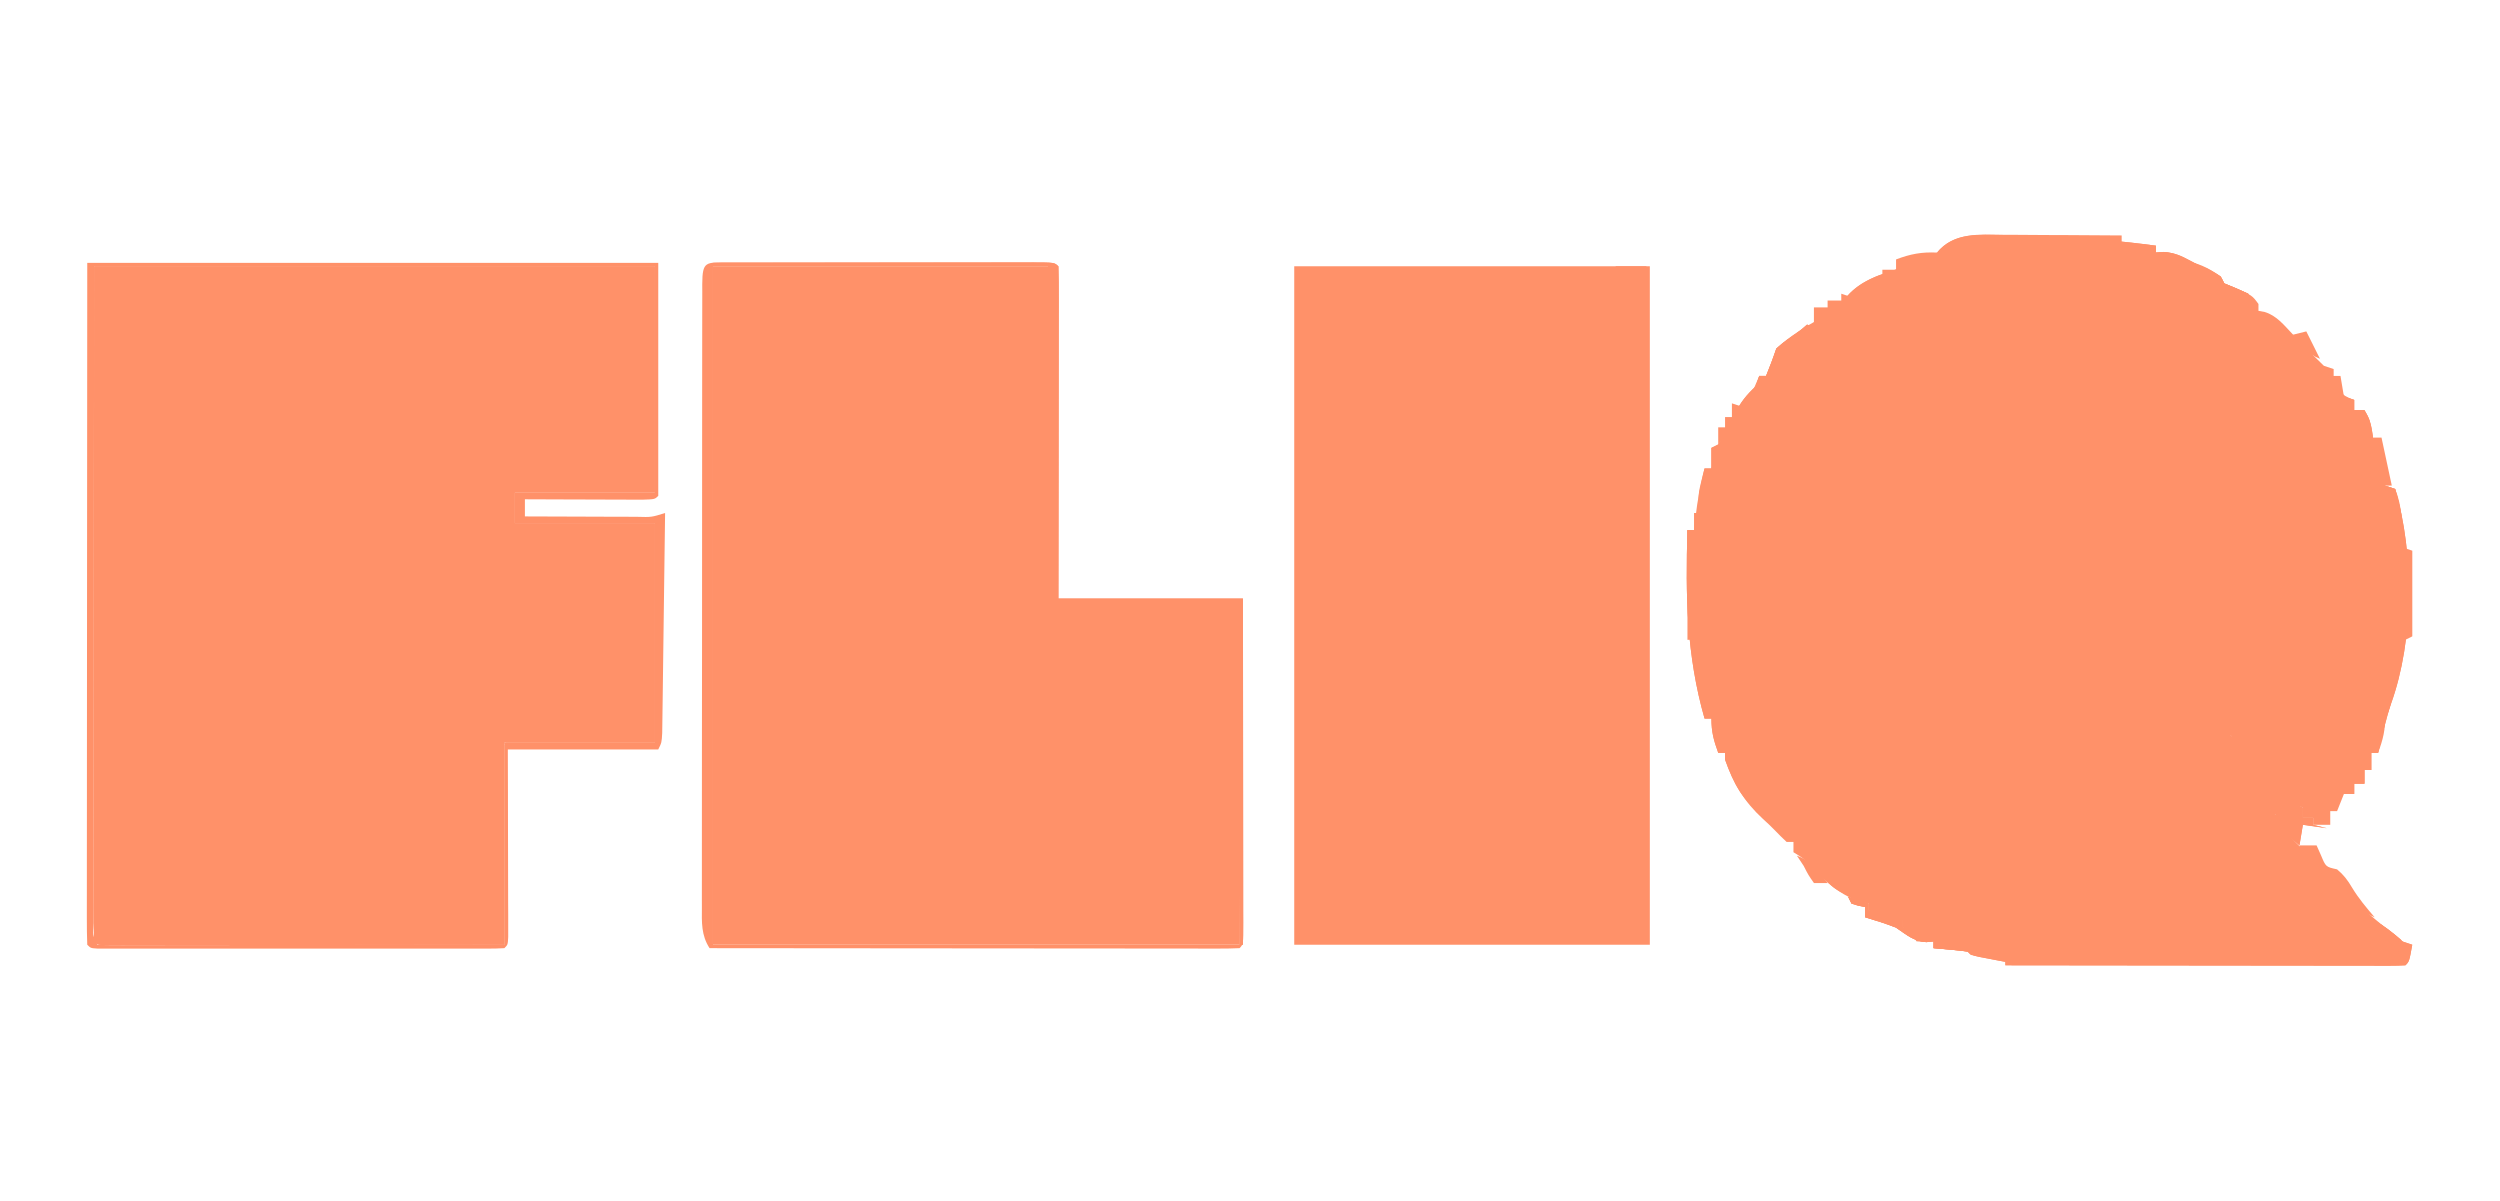 <svg width="102" height="49" viewBox="0 0 102 49" fill="none" xmlns="http://www.w3.org/2000/svg">
<g clip-path="url(#clip0_616_286)">
<path d="M81.704 9.722C81.858 9.722 81.858 9.722 82.015 9.721C82.234 9.72 82.453 9.72 82.672 9.72C82.999 9.72 83.325 9.717 83.651 9.715C85.106 9.709 86.519 9.823 87.96 10.025C87.96 10.118 87.96 10.21 87.96 10.305C88.06 10.298 88.161 10.291 88.264 10.284C88.714 10.308 88.968 10.425 89.364 10.637C89.539 10.73 89.539 10.73 89.717 10.824C89.828 10.883 89.938 10.943 90.052 11.004C90.156 11.052 90.259 11.1 90.366 11.149C90.61 11.284 90.61 11.284 90.75 11.563C90.905 11.63 91.061 11.696 91.221 11.764C91.887 12.052 91.887 12.052 92.145 12.402C92.145 12.495 92.145 12.587 92.145 12.682C92.229 12.697 92.313 12.713 92.399 12.729C92.889 12.878 93.186 13.263 93.531 13.626C93.603 13.699 93.674 13.773 93.748 13.848C93.89 13.994 94.031 14.141 94.172 14.288C94.366 14.488 94.565 14.682 94.765 14.876C95.074 15.198 95.074 15.198 95.292 15.644C95.506 16.062 95.617 16.167 96.051 16.317C96.051 16.455 96.051 16.593 96.051 16.736C96.189 16.736 96.327 16.736 96.469 16.736C96.684 17.094 96.755 17.346 96.809 17.767C96.862 18.278 96.862 18.278 97.106 18.711C97.312 19.125 97.346 19.357 97.306 19.812C97.445 19.858 97.583 19.904 97.725 19.951C98.504 22.599 98.492 26.111 97.557 28.706C97.337 29.364 97.188 30.042 97.027 30.716C96.935 30.716 96.843 30.716 96.748 30.716C96.748 30.947 96.748 31.178 96.748 31.415C96.656 31.415 96.564 31.415 96.469 31.415C96.469 31.6 96.469 31.784 96.469 31.975C96.331 31.975 96.193 31.975 96.051 31.975C96.051 32.113 96.051 32.251 96.051 32.394C95.913 32.394 95.775 32.394 95.632 32.394C95.54 32.625 95.448 32.855 95.353 33.093C95.261 33.093 95.169 33.093 95.074 33.093C95.074 33.278 95.074 33.462 95.074 33.652C94.844 33.652 94.614 33.652 94.377 33.652C94.377 33.56 94.377 33.468 94.377 33.373C94.239 33.373 94.101 33.373 93.958 33.373C93.958 33.234 93.958 33.096 93.958 32.953C93.878 32.918 93.798 32.883 93.715 32.847C93.358 32.65 93.116 32.425 92.827 32.136C92.722 32.031 92.617 31.926 92.508 31.818C92.4 31.708 92.291 31.598 92.18 31.485C92.069 31.375 91.959 31.266 91.845 31.153C91.74 31.048 91.636 30.943 91.528 30.834C91.432 30.738 91.336 30.642 91.238 30.542C91.029 30.297 91.029 30.297 91.029 30.017C90.684 30.156 90.684 30.156 90.331 30.297C90.296 30.703 90.282 30.924 90.517 31.266C90.644 31.391 90.644 31.391 90.774 31.518C90.867 31.61 90.959 31.701 91.055 31.796C91.153 31.89 91.251 31.983 91.352 32.079C91.448 32.175 91.544 32.271 91.643 32.369C92.175 32.907 92.175 32.907 92.842 33.233C92.984 33.464 93.123 33.698 93.261 33.932C93.496 34.192 93.738 34.446 93.985 34.695C94.055 34.766 94.126 34.836 94.198 34.909C94.347 35.059 94.497 35.208 94.646 35.357C94.871 35.58 95.094 35.805 95.317 36.03C96.088 36.804 96.861 37.52 97.746 38.166C98.038 38.438 98.066 38.584 98.143 38.965C95.996 38.968 93.848 38.971 91.701 38.972C90.704 38.973 89.706 38.974 88.709 38.975C87.84 38.977 86.97 38.978 86.101 38.978C85.641 38.978 85.181 38.979 84.721 38.98C84.206 38.98 83.692 38.981 83.178 38.981C82.95 38.981 82.95 38.981 82.718 38.982C80.721 38.979 80.721 38.979 80.427 38.685C80.177 38.663 80.177 38.663 79.921 38.641C79.479 38.593 79.176 38.498 78.796 38.266C78.381 38.014 78.111 37.904 77.637 37.846C77.637 37.754 77.637 37.662 77.637 37.567C77.536 37.575 77.436 37.584 77.332 37.593C76.861 37.562 76.618 37.427 76.242 37.147C76.242 37.055 76.242 36.963 76.242 36.868C76.161 36.851 76.08 36.834 75.996 36.816C75.105 36.564 74.425 35.931 73.807 35.267C73.575 35.019 73.575 35.019 73.173 34.771C73.173 34.632 73.173 34.494 73.173 34.351C73.081 34.351 72.989 34.351 72.894 34.351C72.73 34.197 72.568 34.04 72.413 33.876C72.257 33.715 72.094 33.561 71.927 33.411C71.162 32.707 70.726 31.979 70.383 30.996C70.383 30.904 70.383 30.811 70.383 30.716C70.291 30.716 70.199 30.716 70.104 30.716C69.92 30.21 69.825 29.864 69.825 29.318C69.733 29.318 69.641 29.318 69.546 29.318C68.808 26.736 68.766 24.288 68.848 21.629C68.94 21.629 69.032 21.629 69.127 21.629C69.153 21.357 69.153 21.357 69.18 21.079C69.253 20.41 69.387 19.765 69.546 19.113C69.638 19.113 69.73 19.113 69.825 19.113C69.825 18.836 69.825 18.559 69.825 18.274C69.963 18.205 69.963 18.205 70.104 18.134C70.373 17.729 70.584 17.306 70.793 16.867C71.015 16.41 71.265 16.106 71.638 15.758C71.684 15.619 71.73 15.481 71.778 15.338C71.87 15.338 71.962 15.338 72.057 15.338C72.207 14.967 72.349 14.599 72.475 14.22C73.022 13.709 73.669 13.33 74.315 12.961C74.742 12.713 75.053 12.505 75.344 12.105C75.99 11.342 76.963 11.129 77.89 10.834C78.195 10.724 78.467 10.59 78.753 10.436C79.261 10.168 79.754 10.044 80.317 9.941C81.301 9.723 81.301 9.723 81.704 9.722Z" fill="#FF9169"/>
<path d="M3.841 10.864C11.391 10.864 18.941 10.864 26.719 10.864C26.719 13.909 26.719 16.954 26.719 20.091C24.832 20.091 22.945 20.091 21 20.091C21 20.506 21 20.922 21 21.349C22.887 21.349 24.775 21.349 26.719 21.349C26.719 24.302 26.719 27.255 26.719 30.297C24.694 30.297 22.668 30.297 20.581 30.297C20.581 33.019 20.581 35.741 20.581 38.545C16.438 38.551 16.438 38.551 14.399 38.552C13.294 38.553 12.189 38.554 11.084 38.556C10.209 38.557 9.335 38.558 8.46 38.558C7.997 38.559 7.533 38.559 7.07 38.56C6.554 38.561 6.037 38.561 5.521 38.561C5.289 38.562 5.289 38.562 5.052 38.563C4.912 38.562 4.772 38.562 4.628 38.562C4.506 38.562 4.383 38.562 4.257 38.562C3.981 38.545 3.981 38.545 3.841 38.405C3.828 38.05 3.823 37.699 3.825 37.343C3.825 37.23 3.824 37.118 3.824 37.002C3.824 36.622 3.825 36.242 3.826 35.861C3.826 35.59 3.826 35.319 3.825 35.047C3.825 34.308 3.826 33.569 3.827 32.83C3.828 32.058 3.828 31.287 3.828 30.515C3.829 29.053 3.83 27.591 3.831 26.129C3.833 24.154 3.834 22.179 3.835 20.204C3.836 17.091 3.839 13.977 3.841 10.864Z" fill="#FF9169"/>
<path d="M29.09 10.864C33.601 10.864 38.113 10.864 42.761 10.864C42.807 15.432 42.853 19.999 42.9 24.705C45.432 24.751 47.964 24.797 50.573 24.845C50.573 29.366 50.573 33.887 50.573 38.545C43.483 38.545 36.394 38.545 29.09 38.545C29.09 29.41 29.09 20.276 29.09 10.864Z" fill="#FF9169"/>
<path d="M52.805 10.864C57.592 10.864 62.38 10.864 67.313 10.864C67.313 19.999 67.313 29.134 67.313 38.545C62.525 38.545 57.737 38.545 52.805 38.545C52.805 29.41 52.805 20.276 52.805 10.864Z" fill="#FF9169"/>
<path d="M29.73 10.706C29.928 10.706 29.928 10.706 30.131 10.706C30.269 10.706 30.408 10.706 30.551 10.706C31.011 10.705 31.472 10.705 31.932 10.706C32.251 10.706 32.569 10.706 32.888 10.706C33.556 10.705 34.224 10.706 34.893 10.706C35.752 10.707 36.611 10.707 37.47 10.706C38.128 10.705 38.786 10.705 39.444 10.706C39.761 10.706 40.077 10.706 40.394 10.705C40.836 10.705 41.278 10.706 41.72 10.706C41.852 10.706 41.985 10.706 42.121 10.706C43.024 10.709 43.024 10.709 43.179 10.864C43.193 11.286 43.197 11.704 43.195 12.125C43.195 12.257 43.195 12.39 43.195 12.526C43.195 12.965 43.194 13.405 43.193 13.844C43.193 14.148 43.193 14.452 43.192 14.756C43.192 15.557 43.191 16.359 43.189 17.16C43.187 18.121 43.187 19.081 43.186 20.042C43.184 21.503 43.182 22.964 43.179 24.425C45.665 24.425 48.151 24.425 50.712 24.425C50.718 27.943 50.718 27.943 50.719 29.438C50.72 30.459 50.721 31.48 50.723 32.502C50.724 33.325 50.725 34.148 50.726 34.971C50.726 35.286 50.726 35.601 50.727 35.916C50.728 36.355 50.728 36.794 50.728 37.233C50.729 37.365 50.729 37.496 50.73 37.632C50.728 38.529 50.728 38.529 50.573 38.685C50.294 38.699 50.014 38.702 49.735 38.702C49.462 38.702 49.462 38.702 49.183 38.702C48.98 38.702 48.776 38.701 48.572 38.701C48.359 38.701 48.146 38.701 47.933 38.701C47.353 38.701 46.773 38.7 46.193 38.699C45.587 38.698 44.981 38.698 44.376 38.698C43.228 38.698 42.08 38.697 40.932 38.695C39.626 38.694 38.32 38.693 37.014 38.692C34.326 38.691 31.638 38.688 28.95 38.685C28.607 38.158 28.633 37.631 28.637 37.025C28.637 36.913 28.636 36.801 28.636 36.686C28.635 36.311 28.636 35.937 28.637 35.562C28.637 35.294 28.637 35.025 28.637 34.757C28.636 34.027 28.637 33.298 28.638 32.569C28.64 31.807 28.639 31.045 28.639 30.282C28.64 29.003 28.641 27.723 28.643 26.444C28.645 24.963 28.645 23.481 28.645 22C28.645 20.577 28.646 19.154 28.647 17.731C28.648 17.124 28.648 16.517 28.648 15.911C28.648 15.197 28.649 14.484 28.65 13.771C28.651 13.508 28.651 13.245 28.651 12.983C28.651 12.626 28.652 12.269 28.653 11.912C28.652 11.807 28.652 11.702 28.652 11.593C28.657 10.639 28.796 10.709 29.73 10.706ZM29.09 10.864C29.09 19.999 29.09 29.134 29.09 38.545C36.179 38.545 43.269 38.545 50.573 38.545C50.573 34.024 50.573 29.503 50.573 24.845C48.041 24.798 45.509 24.752 42.9 24.705C42.854 20.137 42.808 15.57 42.761 10.864C38.249 10.864 33.738 10.864 29.09 10.864Z" fill="#FF9169"/>
<path d="M3.841 10.864C11.391 10.864 18.941 10.864 26.719 10.864C26.719 13.909 26.719 16.954 26.719 20.091C24.832 20.091 22.945 20.091 21 20.091C21 20.506 21 20.922 21 21.349C22.887 21.349 24.775 21.349 26.719 21.349C26.719 24.302 26.719 27.255 26.719 30.297C24.694 30.297 22.668 30.297 20.581 30.297C20.581 33.019 20.581 35.741 20.581 38.545C16.438 38.551 16.438 38.551 14.399 38.552C13.294 38.553 12.189 38.554 11.084 38.556C10.209 38.557 9.335 38.558 8.46 38.558C7.997 38.559 7.533 38.559 7.07 38.56C6.554 38.561 6.037 38.561 5.521 38.561C5.289 38.562 5.289 38.562 5.052 38.563C4.912 38.562 4.772 38.562 4.628 38.562C4.506 38.562 4.383 38.562 4.257 38.562C3.981 38.545 3.981 38.545 3.841 38.405C3.828 38.05 3.823 37.699 3.825 37.343C3.825 37.23 3.824 37.118 3.824 37.002C3.824 36.622 3.825 36.242 3.826 35.861C3.826 35.59 3.826 35.319 3.825 35.047C3.825 34.308 3.826 33.569 3.827 32.83C3.828 32.058 3.828 31.287 3.828 30.515C3.829 29.053 3.83 27.591 3.831 26.129C3.833 24.154 3.834 22.179 3.835 20.204C3.836 17.091 3.839 13.977 3.841 10.864ZM4.12 11.004C4.12 20.047 4.12 29.089 4.12 38.405C9.46 38.405 14.8 38.405 20.302 38.405C20.349 35.822 20.395 33.238 20.442 30.576C20.721 30.157 20.721 30.157 20.977 30.101C21.08 30.1 21.184 30.098 21.29 30.097C21.409 30.094 21.528 30.091 21.651 30.088C21.838 30.087 21.838 30.087 22.03 30.085C22.145 30.083 22.26 30.081 22.378 30.078C22.808 30.07 23.238 30.066 23.668 30.061C25.109 30.039 25.109 30.039 26.58 30.017C26.58 27.249 26.58 24.481 26.58 21.629C24.692 21.629 22.805 21.629 20.86 21.629C20.86 21.076 20.86 20.522 20.86 19.951C21.024 19.952 21.189 19.953 21.358 19.954C21.964 19.956 22.571 19.958 23.177 19.959C23.44 19.96 23.703 19.961 23.966 19.962C24.343 19.964 24.72 19.965 25.097 19.965C25.275 19.966 25.275 19.966 25.456 19.967C25.738 19.967 26.019 19.96 26.301 19.951C26.547 19.704 26.458 19.35 26.459 19.015C26.459 18.76 26.459 18.76 26.46 18.499C26.46 18.312 26.459 18.125 26.459 17.937C26.459 17.747 26.459 17.556 26.459 17.365C26.46 16.965 26.459 16.565 26.459 16.165C26.458 15.651 26.458 15.137 26.459 14.624C26.46 14.23 26.459 13.836 26.459 13.442C26.459 13.253 26.459 13.063 26.459 12.873C26.46 12.609 26.459 12.345 26.459 12.08C26.458 11.929 26.458 11.779 26.458 11.623C26.479 11.291 26.479 11.291 26.301 11.144C26.015 11.129 25.729 11.123 25.442 11.122C25.352 11.121 25.261 11.12 25.168 11.12C24.862 11.117 24.555 11.116 24.249 11.115C24.027 11.114 23.805 11.112 23.583 11.111C22.986 11.107 22.389 11.104 21.792 11.101C21.233 11.099 20.674 11.095 20.114 11.092C18.477 11.082 16.84 11.074 15.202 11.065C11.545 11.045 7.888 11.025 4.12 11.004Z" fill="#FF9169"/>
<path d="M3.56 10.725C11.248 10.725 18.936 10.725 26.857 10.725C26.857 13.862 26.857 16.999 26.857 20.231C26.717 20.371 26.717 20.371 26.215 20.387C25.991 20.387 25.768 20.386 25.544 20.385C25.427 20.384 25.309 20.384 25.188 20.384C24.811 20.383 24.435 20.381 24.058 20.38C23.803 20.379 23.549 20.378 23.294 20.378C22.668 20.376 22.042 20.374 21.416 20.371C21.416 20.602 21.416 20.832 21.416 21.07C22.186 21.073 22.956 21.076 23.725 21.078C23.987 21.078 24.249 21.079 24.511 21.081C24.887 21.082 25.263 21.083 25.639 21.084C25.757 21.084 25.875 21.085 25.996 21.086C26.584 21.103 26.584 21.103 27.136 20.93C27.121 22.147 27.105 23.363 27.088 24.58C27.081 25.144 27.073 25.709 27.066 26.274C27.06 26.819 27.052 27.364 27.045 27.908C27.042 28.116 27.039 28.325 27.037 28.533C27.033 28.824 27.029 29.114 27.025 29.405C27.023 29.571 27.02 29.737 27.018 29.908C26.996 30.297 26.996 30.297 26.857 30.577C24.831 30.577 22.806 30.577 20.719 30.577C20.72 31.15 20.722 31.724 20.724 32.315C20.724 32.771 20.725 33.227 20.726 33.684C20.727 34.166 20.728 34.648 20.729 35.13C20.731 35.683 20.732 36.236 20.732 36.788C20.733 36.962 20.734 37.136 20.735 37.315C20.735 37.474 20.735 37.634 20.735 37.798C20.735 37.939 20.735 38.081 20.735 38.226C20.719 38.545 20.719 38.545 20.579 38.685C20.361 38.699 20.142 38.703 19.922 38.703C19.709 38.703 19.709 38.703 19.492 38.704C19.256 38.704 19.256 38.704 19.016 38.703C18.852 38.703 18.687 38.704 18.518 38.704C18.066 38.705 17.613 38.704 17.161 38.704C16.689 38.704 16.217 38.704 15.744 38.704C14.951 38.704 14.158 38.704 13.365 38.703C12.446 38.703 11.528 38.703 10.61 38.704C9.822 38.704 9.035 38.704 8.248 38.704C7.778 38.704 7.307 38.704 6.836 38.704C6.312 38.705 5.787 38.704 5.263 38.703C5.106 38.703 4.949 38.704 4.787 38.704C4.645 38.704 4.503 38.703 4.356 38.703C4.232 38.703 4.108 38.703 3.98 38.703C3.7 38.685 3.7 38.685 3.56 38.545C3.547 38.187 3.542 37.831 3.543 37.472C3.543 37.359 3.543 37.245 3.543 37.128C3.543 36.744 3.544 36.36 3.544 35.976C3.544 35.702 3.544 35.427 3.544 35.153C3.544 34.407 3.545 33.66 3.546 32.913C3.547 32.134 3.547 31.355 3.547 30.575C3.548 29.098 3.549 27.621 3.55 26.144C3.552 24.149 3.553 22.154 3.554 20.159C3.555 17.014 3.558 13.87 3.56 10.725ZM3.839 10.864C3.835 15.756 3.835 15.756 3.832 20.648C3.832 22.641 3.831 24.635 3.829 26.628C3.827 28.08 3.826 29.531 3.826 30.983C3.826 31.752 3.825 32.521 3.824 33.29C3.823 34.013 3.823 34.736 3.823 35.459C3.823 35.725 3.823 35.992 3.823 36.258C3.822 36.62 3.822 36.981 3.822 37.343C3.822 37.45 3.822 37.557 3.821 37.667C3.779 38.146 3.779 38.146 3.979 38.545C4.194 38.559 4.41 38.562 4.626 38.562C4.766 38.562 4.905 38.563 5.05 38.563C5.204 38.562 5.359 38.562 5.518 38.561C5.761 38.561 5.761 38.561 6.009 38.561C6.547 38.561 7.085 38.56 7.624 38.559C7.996 38.559 8.368 38.559 8.74 38.558C9.62 38.558 10.501 38.557 11.382 38.555C12.483 38.554 13.584 38.553 14.685 38.552C16.65 38.551 18.614 38.548 20.579 38.545C20.579 35.823 20.579 33.101 20.579 30.297C22.605 30.297 24.63 30.297 26.717 30.297C26.717 27.344 26.717 24.392 26.717 21.35C24.83 21.35 22.942 21.35 20.998 21.35C20.998 20.934 20.998 20.519 20.998 20.091C22.885 20.091 24.773 20.091 26.717 20.091C26.717 17.047 26.717 14.002 26.717 10.864C19.167 10.864 11.618 10.864 3.839 10.864Z" fill="#FF9169"/>
<path d="M29.09 10.724C30.906 10.721 32.723 10.719 34.539 10.717C35.383 10.716 36.226 10.716 37.069 10.714C37.882 10.712 38.696 10.711 39.509 10.711C39.82 10.711 40.131 10.71 40.442 10.71C40.876 10.709 41.309 10.709 41.743 10.709C41.873 10.708 42.003 10.707 42.137 10.707C43.024 10.709 43.024 10.709 43.179 10.864C43.193 11.286 43.197 11.704 43.195 12.125C43.195 12.257 43.195 12.389 43.195 12.526C43.195 12.965 43.194 13.405 43.193 13.844C43.193 14.148 43.193 14.452 43.192 14.756C43.192 15.557 43.191 16.359 43.189 17.16C43.187 18.121 43.187 19.081 43.186 20.042C43.184 21.503 43.182 22.964 43.179 24.425C45.665 24.425 48.151 24.425 50.712 24.425C50.712 29.085 50.712 33.744 50.712 38.545C50.666 38.545 50.62 38.545 50.573 38.545C50.573 34.024 50.573 29.503 50.573 24.845C48.054 24.85 48.054 24.85 45.535 24.857C45.221 24.858 44.907 24.858 44.592 24.858C44.345 24.859 44.345 24.859 44.093 24.86C43.937 24.86 43.781 24.86 43.62 24.86C43.484 24.861 43.349 24.861 43.208 24.861C42.9 24.845 42.9 24.845 42.761 24.705C42.748 24.275 42.743 23.848 42.745 23.418C42.745 23.283 42.745 23.148 42.745 23.009C42.745 22.561 42.746 22.112 42.747 21.663C42.748 21.353 42.748 21.043 42.748 20.733C42.748 19.915 42.75 19.097 42.751 18.279C42.753 17.299 42.754 16.318 42.754 15.338C42.756 13.847 42.758 12.355 42.761 10.864C38.249 10.864 33.738 10.864 29.09 10.864C29.09 10.818 29.09 10.772 29.09 10.724Z" fill="#FF9169"/>
<path d="M75.402 36.588C75.679 36.68 75.955 36.772 76.239 36.867C76.239 36.96 76.239 37.052 76.239 37.147C76.7 37.285 77.16 37.424 77.634 37.566C77.634 37.659 77.634 37.751 77.634 37.846C77.777 37.829 77.777 37.829 77.922 37.811C78.389 37.851 78.65 38.027 79.042 38.272C79.488 38.495 79.932 38.503 80.424 38.545C80.493 38.614 80.493 38.614 80.564 38.685C81.431 38.854 82.294 38.849 83.175 38.853C83.337 38.855 83.499 38.856 83.666 38.858C84.2 38.862 84.733 38.865 85.267 38.869C85.638 38.872 86.009 38.875 86.379 38.878C87.254 38.885 88.129 38.891 89.004 38.897C90.001 38.904 90.997 38.912 91.994 38.919C94.043 38.935 96.092 38.95 98.141 38.965C98.095 38.78 98.049 38.596 98.001 38.405C98.139 38.452 98.278 38.498 98.42 38.545C98.298 39.227 98.298 39.227 98.141 39.384C97.929 39.397 97.717 39.401 97.504 39.401C97.298 39.401 97.298 39.401 97.088 39.401C96.936 39.401 96.784 39.4 96.627 39.4C96.388 39.4 96.388 39.4 96.144 39.4C95.615 39.4 95.086 39.399 94.557 39.398C94.191 39.397 93.826 39.397 93.46 39.397C92.594 39.397 91.728 39.395 90.862 39.394C89.876 39.392 88.89 39.392 87.904 39.391C85.876 39.389 83.848 39.387 81.819 39.384C81.819 39.338 81.819 39.292 81.819 39.244C81.72 39.226 81.621 39.207 81.519 39.188C81.391 39.163 81.263 39.139 81.131 39.113C81.003 39.089 80.875 39.064 80.743 39.039C80.424 38.965 80.424 38.965 80.285 38.825C80.05 38.792 79.815 38.767 79.579 38.746C79.45 38.734 79.322 38.723 79.19 38.711C79.091 38.702 78.992 38.694 78.89 38.685C78.89 38.593 78.89 38.5 78.89 38.405C78.743 38.423 78.743 38.423 78.593 38.44C78.059 38.394 77.799 38.145 77.355 37.846C76.943 37.684 76.525 37.552 76.1 37.427C76.1 37.288 76.1 37.15 76.1 37.007C76.011 36.99 75.921 36.973 75.83 36.955C75.735 36.926 75.64 36.897 75.542 36.867C75.496 36.775 75.45 36.683 75.402 36.588Z" fill="#FF9169"/>
<path d="M65.918 10.864C66.332 10.864 66.747 10.864 67.174 10.864C67.174 19.953 67.174 29.041 67.174 38.405C67.081 38.405 66.989 38.405 66.894 38.405C66.726 37.899 66.739 37.438 66.743 36.911C66.744 36.801 66.744 36.69 66.745 36.576C66.746 36.205 66.749 35.833 66.752 35.462C66.753 35.196 66.755 34.93 66.756 34.664C66.76 33.941 66.764 33.218 66.769 32.495C66.774 31.74 66.778 30.985 66.782 30.23C66.79 28.799 66.798 27.369 66.807 25.939C66.817 24.31 66.826 22.682 66.835 21.054C66.854 17.704 66.874 14.354 66.894 11.004C66.572 11.05 66.25 11.096 65.918 11.144C65.918 11.052 65.918 10.959 65.918 10.864Z" fill="#FF9169"/>
<path d="M43.04 10.864C43.086 10.864 43.132 10.864 43.179 10.864C43.179 15.339 43.179 19.814 43.179 24.425C45.665 24.425 48.151 24.425 50.712 24.425C50.712 29.085 50.712 33.744 50.712 38.545C50.666 38.545 50.62 38.545 50.573 38.545C50.504 31.763 50.504 31.763 50.433 24.845C48.052 24.804 48.052 24.804 45.671 24.765C45.374 24.76 45.077 24.754 44.78 24.749C44.624 24.747 44.468 24.744 44.307 24.742C44.16 24.739 44.013 24.736 43.861 24.733C43.732 24.731 43.604 24.729 43.471 24.727C43.179 24.705 43.179 24.705 43.04 24.565C43.026 24.139 43.022 23.717 43.024 23.291C43.024 23.158 43.024 23.024 43.024 22.886C43.024 22.442 43.025 21.998 43.026 21.554C43.026 21.247 43.026 20.94 43.027 20.633C43.027 19.824 43.029 19.014 43.03 18.204C43.032 17.379 43.032 16.553 43.033 15.728C43.034 14.107 43.037 12.485 43.04 10.864Z" fill="#FF9169"/>
<path d="M90.469 30.017C91.027 30.017 91.027 30.017 91.236 30.203C91.305 30.292 91.374 30.38 91.445 30.472C91.899 31.023 92.38 31.532 92.884 32.036C92.958 32.11 93.031 32.184 93.107 32.261C93.495 32.656 93.495 32.656 93.956 32.953C93.956 33.092 93.956 33.23 93.956 33.373C94.094 33.373 94.233 33.373 94.375 33.373C94.375 33.465 94.375 33.557 94.375 33.652C94.559 33.698 94.743 33.745 94.933 33.792C94.611 33.746 94.288 33.7 93.956 33.652C93.91 33.929 93.864 34.206 93.817 34.491C93.653 34.361 93.49 34.23 93.329 34.098C93.238 34.025 93.147 33.952 93.054 33.877C92.84 33.652 92.84 33.652 92.84 33.233C92.759 33.219 92.677 33.205 92.593 33.191C92.007 33.006 91.626 32.507 91.201 32.079C91.104 31.986 91.007 31.892 90.906 31.796C90.814 31.704 90.723 31.613 90.628 31.518C90.544 31.435 90.46 31.351 90.373 31.266C90.137 30.918 90.135 30.71 90.19 30.297C90.282 30.205 90.374 30.112 90.469 30.017Z" fill="#FF9169"/>
<path d="M95.631 16.177C95.769 16.223 95.907 16.269 96.049 16.317C96.049 16.455 96.049 16.593 96.049 16.736C96.188 16.736 96.326 16.736 96.468 16.736C96.682 17.094 96.753 17.346 96.808 17.767C96.861 18.278 96.861 18.278 97.104 18.711C97.311 19.125 97.345 19.357 97.305 19.812C97.443 19.858 97.581 19.904 97.723 19.951C98.503 22.599 98.49 26.111 97.555 28.706C97.336 29.364 97.186 30.042 97.026 30.716C96.934 30.716 96.842 30.716 96.747 30.716C96.747 30.947 96.747 31.178 96.747 31.415C96.655 31.415 96.563 31.415 96.468 31.415C96.468 31.6 96.468 31.784 96.468 31.974C96.33 31.974 96.192 31.974 96.049 31.974C96.049 32.113 96.049 32.251 96.049 32.394C95.957 32.348 95.865 32.302 95.77 32.254C95.837 32.15 95.903 32.047 95.971 31.939C96.158 31.61 96.26 31.364 96.328 30.996C96.42 30.996 96.513 30.996 96.607 30.996C96.633 30.849 96.633 30.849 96.66 30.699C96.747 30.297 96.747 30.297 96.886 29.904C97.021 29.474 97.078 29.068 97.127 28.621C97.205 28.053 97.383 27.517 97.591 26.985C97.749 26.433 97.761 25.918 97.755 25.349C97.755 25.239 97.755 25.129 97.755 25.016C97.755 24.785 97.754 24.555 97.752 24.324C97.749 23.97 97.749 23.616 97.749 23.262C97.749 23.037 97.748 22.813 97.747 22.588C97.747 22.482 97.746 22.376 97.746 22.267C97.752 21.72 97.752 21.72 97.584 21.21C97.578 20.93 97.578 20.65 97.584 20.371C97.446 20.325 97.308 20.279 97.165 20.231C97.165 20 97.165 19.77 97.165 19.532C97.073 19.532 96.981 19.532 96.886 19.532C96.878 19.396 96.869 19.261 96.86 19.121C96.766 18.429 96.407 17.654 95.91 17.155C95.904 16.922 95.904 16.689 95.91 16.456C95.818 16.456 95.726 16.456 95.631 16.456C95.631 16.364 95.631 16.272 95.631 16.177Z" fill="#FF9169"/>
<path d="M75.402 36.588C75.679 36.68 75.955 36.772 76.239 36.867C76.239 36.96 76.239 37.052 76.239 37.147C76.7 37.285 77.16 37.424 77.634 37.566C77.634 37.659 77.634 37.751 77.634 37.846C77.777 37.829 77.777 37.829 77.922 37.811C78.389 37.851 78.65 38.027 79.042 38.272C79.488 38.495 79.932 38.503 80.424 38.545C80.493 38.614 80.493 38.614 80.564 38.685C80.816 38.737 81.069 38.782 81.322 38.825C82.068 38.95 82.068 38.95 82.377 39.104C82.584 39.117 82.792 39.121 82.999 39.121C83.129 39.121 83.26 39.121 83.395 39.122C83.538 39.121 83.682 39.121 83.831 39.12C83.981 39.12 84.133 39.12 84.288 39.12C84.79 39.12 85.291 39.119 85.792 39.118C86.139 39.118 86.485 39.117 86.832 39.117C87.653 39.117 88.473 39.116 89.294 39.114C90.32 39.113 91.346 39.112 92.371 39.111C94.201 39.11 96.032 39.107 97.862 39.104C97.908 38.874 97.954 38.643 98.001 38.405C98.139 38.452 98.278 38.498 98.42 38.545C98.298 39.227 98.298 39.227 98.141 39.384C97.929 39.397 97.717 39.401 97.504 39.401C97.298 39.401 97.298 39.401 97.088 39.401C96.936 39.401 96.784 39.4 96.627 39.4C96.388 39.4 96.388 39.4 96.144 39.4C95.615 39.4 95.086 39.399 94.557 39.398C94.191 39.397 93.826 39.397 93.46 39.397C92.594 39.397 91.728 39.395 90.862 39.394C89.876 39.392 88.89 39.392 87.904 39.391C85.876 39.389 83.848 39.387 81.819 39.384C81.819 39.338 81.819 39.292 81.819 39.244C81.72 39.226 81.621 39.207 81.519 39.188C81.391 39.163 81.263 39.139 81.131 39.113C81.003 39.089 80.875 39.064 80.743 39.039C80.424 38.965 80.424 38.965 80.285 38.825C80.05 38.792 79.815 38.767 79.579 38.746C79.45 38.734 79.322 38.723 79.19 38.711C79.091 38.702 78.992 38.694 78.89 38.685C78.89 38.593 78.89 38.5 78.89 38.405C78.743 38.423 78.743 38.423 78.593 38.44C78.059 38.394 77.799 38.145 77.355 37.846C76.943 37.684 76.525 37.552 76.1 37.427C76.1 37.288 76.1 37.15 76.1 37.007C76.011 36.99 75.921 36.973 75.83 36.955C75.735 36.926 75.64 36.897 75.542 36.867C75.496 36.775 75.45 36.683 75.402 36.588Z" fill="#FF9169"/>
<path d="M81.705 9.722C81.858 9.722 81.858 9.722 82.015 9.721C82.234 9.72 82.454 9.72 82.673 9.72C82.999 9.72 83.325 9.717 83.652 9.715C85.107 9.709 86.52 9.823 87.96 10.025C87.96 10.118 87.96 10.21 87.96 10.305C88.111 10.295 88.111 10.295 88.265 10.284C88.715 10.308 88.969 10.425 89.364 10.637C89.481 10.699 89.597 10.76 89.718 10.824C89.828 10.883 89.939 10.943 90.053 11.004C90.156 11.052 90.26 11.1 90.366 11.149C90.611 11.284 90.611 11.284 90.75 11.563C90.992 11.663 90.992 11.663 91.239 11.764C91.4 11.836 91.561 11.909 91.727 11.983C91.796 12.19 91.796 12.19 91.866 12.402C91.774 12.402 91.682 12.402 91.587 12.402C91.587 12.31 91.587 12.218 91.587 12.123C91.509 12.104 91.43 12.085 91.35 12.066C91.016 11.979 90.693 11.875 90.367 11.764C90.255 11.727 90.144 11.689 90.029 11.65C89.945 11.621 89.861 11.593 89.774 11.563C89.774 11.471 89.774 11.379 89.774 11.284C89.544 11.284 89.314 11.284 89.076 11.284C89.076 11.145 89.076 11.007 89.076 10.864C88.708 10.864 88.34 10.864 87.96 10.864C87.96 10.772 87.96 10.68 87.96 10.585C87.638 10.585 87.316 10.585 86.984 10.585C86.915 10.377 86.915 10.377 86.844 10.165C86.711 10.168 86.711 10.168 86.575 10.17C86.459 10.171 86.344 10.173 86.225 10.174C86.053 10.177 86.053 10.177 85.877 10.179C85.589 10.165 85.589 10.165 85.449 10.025C85.172 10.012 84.894 10.007 84.617 10.007C84.448 10.007 84.279 10.007 84.105 10.006C83.927 10.007 83.749 10.008 83.566 10.008C83.388 10.008 83.21 10.007 83.027 10.006C82.858 10.007 82.689 10.007 82.516 10.007C82.359 10.007 82.203 10.007 82.042 10.007C81.692 9.985 81.692 9.985 81.543 10.165C81.262 10.175 80.98 10.177 80.698 10.174C80.543 10.173 80.389 10.172 80.231 10.17C80.111 10.169 79.992 10.167 79.869 10.165C79.869 10.304 79.869 10.442 79.869 10.585C79.501 10.585 79.133 10.585 78.753 10.585C78.753 10.677 78.753 10.769 78.753 10.864C78.569 10.818 78.385 10.772 78.195 10.725C78.903 10.338 79.525 10.087 80.318 9.941C81.301 9.723 81.301 9.723 81.705 9.722Z" fill="#FF9169"/>
<path d="M96.607 37.427C97.013 37.615 97.346 37.829 97.688 38.117C97.774 38.188 97.859 38.258 97.948 38.331C98.142 38.545 98.142 38.545 98.142 38.965C95.994 38.968 93.847 38.97 91.699 38.972C90.702 38.973 89.704 38.974 88.707 38.975C87.838 38.977 86.969 38.977 86.099 38.978C85.639 38.978 85.179 38.978 84.719 38.979C84.204 38.98 83.69 38.98 83.176 38.98C83.024 38.981 82.872 38.981 82.716 38.982C80.719 38.979 80.719 38.979 80.425 38.685C80.157 38.659 80.157 38.659 79.885 38.633C79.495 38.59 79.345 38.573 79.03 38.327C78.984 38.26 78.938 38.194 78.891 38.126C79.871 38.059 80.937 38.242 81.82 38.685C82.027 38.698 82.234 38.702 82.442 38.702C82.572 38.702 82.703 38.702 82.838 38.702C82.981 38.702 83.125 38.701 83.273 38.701C83.424 38.701 83.575 38.701 83.731 38.701C84.232 38.701 84.733 38.7 85.235 38.699C85.581 38.698 85.928 38.698 86.275 38.698C87.096 38.698 87.916 38.697 88.737 38.695C89.763 38.693 90.788 38.693 91.814 38.692C93.644 38.69 95.475 38.688 97.305 38.685C97.13 38.174 97.072 38.017 96.607 37.706C96.607 37.614 96.607 37.522 96.607 37.427Z" fill="#FF9169"/>
<path d="M66.895 11.144C66.942 11.144 66.987 11.144 67.035 11.144C67.081 20.14 67.127 29.136 67.174 38.405C67.082 38.405 66.99 38.405 66.895 38.405C66.727 37.9 66.74 37.442 66.745 36.916C66.745 36.806 66.745 36.697 66.746 36.583C66.748 36.214 66.75 35.844 66.753 35.474C66.754 35.21 66.756 34.945 66.757 34.681C66.761 33.962 66.765 33.242 66.77 32.523C66.775 31.772 66.779 31.021 66.783 30.27C66.791 28.847 66.799 27.424 66.808 26.001C66.818 24.381 66.827 22.761 66.836 21.141C66.855 17.809 66.875 14.476 66.895 11.144Z" fill="#FF9169"/>
<path d="M42.76 10.864C42.806 10.864 42.852 10.864 42.9 10.864C42.901 11.034 42.903 11.203 42.904 11.378C42.918 12.973 42.932 14.567 42.947 16.161C42.955 16.981 42.962 17.801 42.969 18.621C42.976 19.411 42.983 20.202 42.991 20.992C42.994 21.294 42.996 21.597 42.999 21.899C43.002 22.321 43.006 22.743 43.011 23.164C43.011 23.291 43.012 23.417 43.013 23.547C42.965 24.1 42.965 24.1 43.179 24.565C43.406 24.582 43.633 24.59 43.861 24.594C44.006 24.596 44.151 24.599 44.301 24.602C44.459 24.604 44.617 24.607 44.779 24.609C45.02 24.613 45.02 24.613 45.267 24.618C45.783 24.627 46.299 24.635 46.815 24.644C47.163 24.65 47.512 24.656 47.861 24.662C48.718 24.677 49.576 24.691 50.433 24.705C50.433 24.751 50.433 24.797 50.433 24.845C49.363 24.848 48.292 24.851 47.222 24.852C46.858 24.853 46.493 24.854 46.129 24.855C45.606 24.857 45.084 24.858 44.561 24.858C44.397 24.859 44.233 24.86 44.064 24.86C43.913 24.86 43.763 24.86 43.607 24.86C43.474 24.861 43.34 24.861 43.203 24.861C42.9 24.845 42.9 24.845 42.76 24.705C42.747 24.275 42.743 23.848 42.745 23.418C42.745 23.283 42.744 23.148 42.744 23.009C42.745 22.561 42.746 22.112 42.747 21.663C42.747 21.353 42.747 21.043 42.747 20.733C42.748 19.915 42.749 19.097 42.751 18.279C42.752 17.445 42.753 16.611 42.754 15.777C42.755 14.14 42.757 12.502 42.76 10.864Z" fill="#FF9169"/>
<path d="M69.127 20.93C69.173 20.93 69.219 20.93 69.267 20.93C69.267 21.299 69.267 21.668 69.267 22.048C69.175 22.048 69.083 22.048 68.988 22.048C68.988 23.248 68.988 24.447 68.988 25.683C69.08 25.683 69.172 25.683 69.267 25.683C69.313 26.329 69.359 26.975 69.406 27.64C69.498 27.64 69.591 27.64 69.685 27.64C69.694 27.733 69.702 27.826 69.711 27.922C69.797 28.836 69.797 28.836 69.964 29.738C70.056 29.738 70.148 29.738 70.243 29.738C70.289 29.968 70.335 30.199 70.383 30.436C70.475 30.436 70.567 30.436 70.662 30.436C70.662 30.621 70.662 30.806 70.662 30.996C70.754 30.996 70.846 30.996 70.941 30.996C70.978 31.143 71.016 31.29 71.054 31.441C71.203 31.92 71.369 32.257 71.638 32.673C71.733 32.859 71.827 33.045 71.917 33.233C71.067 32.658 70.73 31.951 70.383 30.996C70.383 30.904 70.383 30.811 70.383 30.716C70.291 30.716 70.199 30.716 70.104 30.716C69.92 30.21 69.825 29.864 69.825 29.318C69.733 29.318 69.641 29.318 69.546 29.318C68.808 26.735 68.766 24.288 68.848 21.629C68.94 21.629 69.032 21.629 69.127 21.629C69.127 21.398 69.127 21.168 69.127 20.93Z" fill="#FF9169"/>
<path d="M73.729 13.241C73.821 13.287 73.913 13.333 74.008 13.381C73.939 13.433 73.871 13.486 73.8 13.54C73.238 13.99 73.021 14.202 72.892 14.919C72.686 15.094 72.48 15.268 72.265 15.431C71.944 15.717 71.8 16.065 71.637 16.456C71.499 16.456 71.361 16.456 71.218 16.456C71.126 16.826 71.034 17.195 70.939 17.575C70.847 17.575 70.755 17.575 70.66 17.575C70.643 17.656 70.626 17.736 70.608 17.82C70.52 18.137 70.397 18.403 70.242 18.693C70.15 18.693 70.058 18.693 69.963 18.693C69.948 18.803 69.934 18.912 69.919 19.025C69.796 19.676 69.603 20.299 69.405 20.93C69.255 20.473 69.28 20.171 69.396 19.707C69.423 19.595 69.45 19.483 69.478 19.368C69.5 19.284 69.522 19.2 69.544 19.113C69.636 19.113 69.728 19.113 69.823 19.113C69.823 18.836 69.823 18.559 69.823 18.274C69.961 18.205 69.961 18.205 70.102 18.134C70.372 17.729 70.583 17.306 70.791 16.867C71.014 16.41 71.263 16.106 71.637 15.757C71.683 15.619 71.729 15.481 71.776 15.338C71.868 15.338 71.96 15.338 72.055 15.338C72.205 14.967 72.347 14.599 72.474 14.22C72.727 14 72.727 14 73.032 13.783C73.396 13.53 73.396 13.53 73.729 13.241Z" fill="#FF9169"/>
<path d="M86.844 10.165C87.221 10.232 87.564 10.314 87.925 10.445C88.311 10.564 88.601 10.609 88.997 10.637C89.659 10.699 90.065 10.908 90.61 11.284C90.656 11.376 90.702 11.468 90.75 11.563C90.991 11.663 90.991 11.663 91.238 11.764C91.399 11.836 91.56 11.908 91.726 11.983C91.795 12.19 91.795 12.19 91.866 12.402C91.774 12.402 91.682 12.402 91.587 12.402C91.587 12.31 91.587 12.218 91.587 12.123C91.508 12.104 91.43 12.085 91.349 12.066C91.016 11.979 90.692 11.875 90.366 11.764C90.255 11.727 90.143 11.689 90.028 11.65C89.944 11.621 89.86 11.593 89.773 11.563C89.773 11.471 89.773 11.379 89.773 11.284C89.543 11.284 89.313 11.284 89.076 11.284C89.076 11.145 89.076 11.007 89.076 10.864C88.707 10.864 88.339 10.864 87.96 10.864C87.96 10.772 87.96 10.68 87.96 10.585C87.638 10.585 87.315 10.585 86.983 10.585C86.937 10.446 86.891 10.308 86.844 10.165Z" fill="#FF9169"/>
<path d="M75.402 36.588C75.679 36.68 75.955 36.772 76.239 36.867C76.239 36.96 76.239 37.052 76.239 37.147C76.7 37.285 77.16 37.424 77.634 37.566C77.634 37.659 77.634 37.751 77.634 37.846C77.777 37.829 77.777 37.829 77.922 37.811C78.389 37.851 78.65 38.027 79.042 38.272C79.488 38.495 79.932 38.503 80.424 38.545C80.493 38.614 80.493 38.614 80.564 38.685C80.889 38.736 81.214 38.783 81.54 38.825C81.54 38.871 81.54 38.917 81.54 38.965C80.682 38.978 80.682 38.978 80.424 38.965C80.378 38.918 80.332 38.872 80.285 38.825C80.05 38.792 79.815 38.767 79.579 38.746C79.45 38.734 79.322 38.723 79.19 38.711C79.091 38.702 78.992 38.694 78.89 38.685C78.89 38.593 78.89 38.5 78.89 38.405C78.743 38.423 78.743 38.423 78.593 38.44C78.059 38.394 77.799 38.145 77.355 37.846C76.943 37.684 76.525 37.552 76.1 37.427C76.1 37.288 76.1 37.15 76.1 37.007C76.011 36.99 75.921 36.973 75.83 36.955C75.735 36.926 75.64 36.897 75.542 36.867C75.496 36.775 75.45 36.683 75.402 36.588Z" fill="#FF9169"/>
<path d="M81.742 9.579C81.88 9.579 82.018 9.58 82.16 9.58C82.6 9.582 83.039 9.585 83.478 9.589C83.776 9.59 84.075 9.591 84.374 9.592C85.104 9.595 85.834 9.6 86.564 9.606C86.564 9.744 86.564 9.883 86.564 10.025C86.426 10.003 86.289 9.98 86.147 9.957C85.584 9.877 85.026 9.863 84.459 9.862C84.354 9.862 84.249 9.861 84.141 9.861C83.922 9.86 83.702 9.86 83.482 9.86C83.147 9.859 82.813 9.857 82.479 9.854C82.264 9.854 82.049 9.854 81.834 9.853C81.686 9.852 81.686 9.852 81.535 9.85C80.888 9.853 80.343 9.967 79.729 10.165C79.497 10.215 79.264 10.263 79.031 10.305C79.714 9.469 80.761 9.568 81.742 9.579Z" fill="#FF9169"/>
<path d="M96.609 37.427C97.015 37.615 97.347 37.829 97.69 38.117C97.819 38.223 97.819 38.223 97.95 38.331C98.144 38.545 98.144 38.545 98.144 38.965C96.9 38.965 95.658 38.965 94.377 38.965C94.377 38.919 94.377 38.872 94.377 38.825C95.827 38.756 95.827 38.756 97.306 38.685C97.1 37.978 97.1 37.978 96.609 37.706C96.609 37.614 96.609 37.522 96.609 37.427Z" fill="#FF9169"/>
<path d="M93.818 34.491C94.049 34.491 94.279 34.491 94.516 34.491C94.576 34.627 94.637 34.762 94.699 34.902C94.893 35.369 94.893 35.369 95.353 35.47C95.623 35.695 95.783 35.908 95.963 36.212C96.233 36.66 96.547 37.03 96.887 37.427C96.406 37.219 96.094 36.945 95.726 36.574C95.614 36.462 95.503 36.35 95.388 36.235C95.273 36.118 95.158 36.001 95.039 35.88C94.922 35.763 94.805 35.645 94.684 35.524C93.818 34.65 93.818 34.65 93.818 34.491Z" fill="#FF9169"/>
<path d="M98.004 22.328C98.142 22.374 98.28 22.42 98.422 22.468C98.422 23.621 98.422 24.775 98.422 25.963C98.33 26.009 98.238 26.055 98.143 26.103C98.097 24.857 98.051 23.611 98.004 22.328Z" fill="#FF9169"/>
<path d="M69.964 18.693C70.148 18.693 70.332 18.693 70.522 18.693C70.522 18.832 70.522 18.97 70.522 19.113C70.614 19.113 70.706 19.113 70.801 19.113C70.755 19.343 70.709 19.574 70.662 19.812C70.432 19.858 70.201 19.904 69.964 19.952C69.872 20.274 69.78 20.598 69.685 20.93C69.593 20.93 69.501 20.93 69.406 20.93C69.548 20.166 69.695 19.425 69.964 18.693Z" fill="#FF9169"/>
<path d="M73.731 13.241C73.823 13.287 73.915 13.333 74.01 13.381C73.941 13.433 73.872 13.486 73.801 13.54C73.239 13.99 73.022 14.202 72.894 14.919C72.688 15.094 72.481 15.268 72.266 15.431C71.946 15.717 71.802 16.065 71.638 16.456C71.546 16.41 71.454 16.364 71.359 16.317C71.567 15.832 71.567 15.832 71.778 15.338C71.87 15.338 71.962 15.338 72.057 15.338C72.207 14.967 72.349 14.599 72.475 14.22C72.728 14 72.728 14 73.033 13.783C73.398 13.53 73.398 13.53 73.731 13.241Z" fill="#FF9169"/>
<path d="M78.891 38.126C79.81 38.063 80.668 38.256 81.541 38.545C81.633 38.638 81.725 38.73 81.82 38.825C81.614 38.829 81.407 38.831 81.201 38.834C81.029 38.836 81.029 38.836 80.853 38.839C80.565 38.825 80.565 38.825 80.425 38.685C80.157 38.659 80.157 38.659 79.885 38.633C79.495 38.59 79.345 38.573 79.03 38.327C78.984 38.261 78.938 38.194 78.891 38.126Z" fill="#FF9169"/>
<path d="M97.165 29.178C97.211 29.178 97.257 29.178 97.304 29.178C97.338 29.75 97.224 30.182 97.025 30.716C96.933 30.716 96.841 30.716 96.746 30.716C96.746 30.947 96.746 31.178 96.746 31.415C96.654 31.415 96.562 31.415 96.467 31.415C96.467 31.6 96.467 31.784 96.467 31.974C96.329 31.974 96.191 31.974 96.049 31.974C96.049 32.113 96.049 32.251 96.049 32.394C95.957 32.348 95.864 32.302 95.769 32.254C95.836 32.15 95.902 32.047 95.97 31.94C96.157 31.61 96.26 31.364 96.328 30.996C96.42 30.996 96.512 30.996 96.606 30.996C96.621 30.904 96.635 30.811 96.65 30.716C96.773 30.18 96.965 29.691 97.165 29.178Z" fill="#FF9169"/>
<path d="M77.775 10.864C77.775 11.003 77.775 11.141 77.775 11.284C77.545 11.284 77.315 11.284 77.078 11.284C77.078 11.376 77.078 11.468 77.078 11.563C76.986 11.563 76.894 11.563 76.799 11.563C76.799 11.655 76.799 11.748 76.799 11.843C76.523 11.843 76.247 11.843 75.962 11.843C75.962 11.935 75.962 12.027 75.962 12.123C75.87 12.123 75.778 12.123 75.683 12.123C75.683 12.261 75.683 12.399 75.683 12.542C75.499 12.496 75.315 12.45 75.125 12.402C75.731 11.452 76.744 11.182 77.775 10.864Z" fill="#FF9169"/>
<path d="M81.683 9.886C81.637 9.978 81.591 10.07 81.543 10.165C80.991 10.165 80.439 10.165 79.869 10.165C79.869 10.303 79.869 10.442 79.869 10.585C79.501 10.585 79.133 10.585 78.753 10.585C78.753 10.677 78.753 10.769 78.753 10.864C78.569 10.818 78.385 10.772 78.195 10.724C79.292 10.102 80.414 9.817 81.683 9.886Z" fill="#FF9169"/>
<path d="M69.127 20.93C69.173 20.93 69.219 20.93 69.266 20.93C69.266 21.299 69.266 21.668 69.266 22.048C69.174 22.048 69.082 22.048 68.987 22.048C68.987 23.386 68.987 24.724 68.987 26.103C68.941 26.103 68.895 26.103 68.848 26.103C68.848 24.626 68.848 23.15 68.848 21.629C68.94 21.629 69.032 21.629 69.127 21.629C69.127 21.398 69.127 21.168 69.127 20.93Z" fill="#FF9169"/>
<path d="M90.47 30.017C90.654 30.017 90.838 30.017 91.028 30.017C91.12 30.202 91.212 30.386 91.307 30.576C91.077 30.53 90.847 30.484 90.609 30.437C90.563 30.575 90.517 30.714 90.47 30.856C90.7 30.995 90.93 31.133 91.167 31.276C91.121 31.46 91.075 31.645 91.028 31.835C90.215 31.129 90.215 31.129 90.121 30.611C90.191 30.297 90.191 30.297 90.47 30.017Z" fill="#FF9169"/>
<path d="M69.265 20.93C69.311 20.93 69.357 20.93 69.405 20.93C69.433 22.988 69.433 22.988 69.265 23.726C69.173 23.772 69.081 23.818 68.986 23.866C68.986 23.266 68.986 22.666 68.986 22.048C69.078 22.048 69.171 22.048 69.265 22.048C69.265 21.679 69.265 21.31 69.265 20.93Z" fill="#FF9169"/>
<path d="M93.54 32.813C93.678 32.859 93.816 32.906 93.958 32.953C93.958 33.091 93.958 33.23 93.958 33.372C94.096 33.372 94.234 33.372 94.377 33.372C94.377 33.465 94.377 33.557 94.377 33.652C94.561 33.698 94.745 33.744 94.935 33.792C94.612 33.746 94.29 33.7 93.958 33.652C93.912 33.929 93.866 34.206 93.819 34.491C93.588 34.26 93.358 34.029 93.121 33.792C93.351 33.792 93.581 33.792 93.819 33.792C93.819 33.561 93.819 33.331 93.819 33.093C93.727 33.093 93.635 33.093 93.54 33.093C93.54 33.001 93.54 32.908 93.54 32.813Z" fill="#FF9169"/>
<path d="M77.914 37.986C78.121 38.029 78.327 38.073 78.533 38.117C78.648 38.142 78.763 38.166 78.881 38.191C79.17 38.266 79.17 38.266 79.309 38.406C79.494 38.434 79.68 38.457 79.867 38.475C80.41 38.53 80.41 38.53 80.565 38.685C80.889 38.736 81.215 38.783 81.541 38.825C81.541 38.871 81.541 38.917 81.541 38.965C80.683 38.978 80.683 38.978 80.425 38.965C80.379 38.919 80.333 38.872 80.286 38.825C80.051 38.792 79.815 38.767 79.579 38.746C79.451 38.734 79.323 38.723 79.191 38.711C79.042 38.698 79.042 38.698 78.891 38.685C78.891 38.593 78.891 38.501 78.891 38.406C78.727 38.419 78.727 38.419 78.559 38.432C78.438 38.423 78.318 38.414 78.193 38.406C78.101 38.267 78.009 38.129 77.914 37.986Z" fill="#FF9169"/>
<path d="M74.148 35.469C74.563 35.539 74.563 35.539 74.985 35.609C74.985 35.748 74.985 35.886 74.985 36.029C75.308 36.029 75.63 36.029 75.962 36.029C75.824 36.098 75.824 36.098 75.683 36.169C75.683 36.307 75.683 36.445 75.683 36.588C74.892 36.404 74.614 36.1 74.148 35.469Z" fill="#FF9169"/>
<path d="M75.124 11.983C75.262 12.029 75.4 12.075 75.542 12.123C75.366 12.283 75.188 12.444 75.01 12.603C74.912 12.692 74.813 12.781 74.711 12.873C74.426 13.101 74.426 13.101 74.008 13.241C74.008 13.01 74.008 12.78 74.008 12.542C74.192 12.542 74.376 12.542 74.566 12.542C74.566 12.45 74.566 12.357 74.566 12.262C74.75 12.262 74.934 12.262 75.124 12.262C75.124 12.17 75.124 12.078 75.124 11.983Z" fill="#FF9169"/>
<path d="M89.215 10.725C89.766 10.804 90.152 10.965 90.61 11.284C90.656 11.376 90.702 11.468 90.749 11.563C90.91 11.63 91.072 11.696 91.238 11.764C91.479 11.873 91.479 11.873 91.726 11.983C91.772 12.121 91.818 12.26 91.865 12.402C91.773 12.402 91.681 12.402 91.586 12.402C91.586 12.31 91.586 12.218 91.586 12.123C91.514 12.111 91.442 12.1 91.368 12.088C90.589 11.848 89.877 11.334 89.215 10.864C89.215 10.818 89.215 10.772 89.215 10.725Z" fill="#FF9169"/>
<path d="M79.033 10.305C78.344 10.862 77.683 11.178 76.801 11.284C76.801 11.191 76.801 11.099 76.801 11.004C76.985 11.004 77.169 11.004 77.359 11.004C77.359 10.866 77.359 10.727 77.359 10.585C77.942 10.362 78.409 10.275 79.033 10.305Z" fill="#FF9169"/>
<path d="M81.455 9.589C81.609 9.591 81.609 9.591 81.766 9.592C82.017 9.596 82.268 9.601 82.519 9.606C82.519 9.652 82.519 9.698 82.519 9.746C82.399 9.753 82.28 9.76 82.156 9.767C81.305 9.822 80.538 9.895 79.729 10.165C79.497 10.215 79.264 10.263 79.031 10.305C79.652 9.545 80.554 9.567 81.455 9.589Z" fill="#FF9169"/>
<path d="M97.723 26.522C97.769 26.522 97.815 26.522 97.862 26.522C97.793 27.153 97.706 27.777 97.592 28.401C97.571 28.519 97.549 28.637 97.527 28.759C97.5 28.851 97.472 28.943 97.444 29.039C97.352 29.085 97.26 29.131 97.165 29.178C97.118 28.224 97.419 27.415 97.723 26.522Z" fill="#FF9169"/>
<path d="M95.631 16.177C95.769 16.223 95.907 16.269 96.049 16.317C96.049 16.455 96.049 16.593 96.049 16.736C96.188 16.736 96.326 16.736 96.468 16.736C96.667 17.065 96.759 17.223 96.695 17.61C96.666 17.691 96.637 17.771 96.607 17.854C95.921 17.252 95.921 17.252 95.866 16.762C95.881 16.661 95.895 16.56 95.91 16.456C95.818 16.456 95.726 16.456 95.631 16.456C95.631 16.364 95.631 16.272 95.631 16.177Z" fill="#FF9169"/>
<path d="M86.703 10.025C87.117 10.025 87.532 10.025 87.959 10.025C87.959 10.118 87.959 10.21 87.959 10.305C88.062 10.296 88.166 10.288 88.272 10.279C88.719 10.309 88.885 10.431 89.214 10.724C88.5 10.777 88.047 10.599 87.401 10.305C87.013 10.208 87.013 10.208 86.703 10.165C86.703 10.119 86.703 10.073 86.703 10.025Z" fill="#FF9169"/>
<path d="M89.912 30.297C90.004 30.297 90.096 30.297 90.191 30.297C90.226 30.421 90.26 30.545 90.296 30.673C90.476 31.15 90.693 31.454 91.028 31.835C90.752 31.742 90.476 31.65 90.191 31.555C90.191 31.463 90.191 31.371 90.191 31.276C90.099 31.276 90.007 31.276 89.912 31.276C89.912 30.953 89.912 30.63 89.912 30.297Z" fill="#FF9169"/>
<path d="M90.611 30.297C90.956 30.435 90.956 30.435 91.308 30.576C91.308 30.715 91.308 30.853 91.308 30.996C91.056 31.083 91.056 31.083 90.751 31.136C90.612 31.043 90.474 30.951 90.332 30.856C90.424 30.672 90.516 30.487 90.611 30.297Z" fill="#FF9169"/>
<path d="M96.886 29.178C96.978 29.178 97.07 29.178 97.165 29.178C97.098 29.403 97.031 29.627 96.965 29.851C96.927 29.976 96.89 30.101 96.852 30.23C96.774 30.486 96.692 30.741 96.607 30.996C96.515 30.996 96.423 30.996 96.328 30.996C96.374 30.627 96.42 30.258 96.468 29.878C96.606 29.831 96.744 29.785 96.886 29.738C96.886 29.553 96.886 29.369 96.886 29.178Z" fill="#FF9169"/>
<path d="M96.748 17.855C96.886 17.855 97.024 17.855 97.166 17.855C97.305 18.5 97.443 19.146 97.585 19.812C97.493 19.812 97.401 19.812 97.306 19.812C97.239 19.59 97.172 19.369 97.106 19.148C97.068 19.024 97.031 18.901 96.993 18.774C96.904 18.469 96.822 18.164 96.748 17.855Z" fill="#FF9169"/>
<path d="M97.305 19.811C97.443 19.858 97.581 19.904 97.723 19.951C98.007 20.661 98.034 21.434 98.002 22.188C97.956 22.188 97.91 22.188 97.863 22.188C97.678 21.404 97.494 20.62 97.305 19.811Z" fill="#FF9169"/>
<path d="M94.097 13.521C94.283 13.893 94.469 14.266 94.655 14.639C94.126 14.431 93.872 14.114 93.539 13.66C93.723 13.614 93.907 13.568 94.097 13.521Z" fill="#FF9169"/>
<path d="M74.148 13.101C74.194 13.193 74.24 13.286 74.288 13.381C74.061 13.791 74.061 13.791 73.73 14.22C73.276 14.342 73.276 14.342 72.893 14.359C73.311 13.94 73.73 13.521 74.148 13.101Z" fill="#FF9169"/>
<path d="M96.607 37.427C97.206 37.649 97.49 38.046 97.863 38.545C97.863 38.638 97.863 38.73 97.863 38.825C97.601 38.799 97.601 38.799 97.305 38.685C97.205 38.455 97.112 38.222 97.026 37.986C96.888 37.894 96.75 37.801 96.607 37.706C96.607 37.614 96.607 37.522 96.607 37.427Z" fill="#FF9169"/>
<path d="M70.662 16.456C70.8 16.502 70.938 16.549 71.08 16.596C70.812 17.174 70.516 17.649 70.103 18.134C70.103 17.903 70.103 17.673 70.103 17.435C70.196 17.435 70.288 17.435 70.382 17.435C70.382 17.297 70.382 17.158 70.382 17.015C70.475 17.015 70.567 17.015 70.662 17.015C70.662 16.831 70.662 16.646 70.662 16.456Z" fill="#FF9169"/>
<path d="M74.985 12.542C75.124 12.588 75.262 12.634 75.404 12.682C75.221 12.892 75.221 12.892 74.985 13.101C74.847 13.101 74.709 13.101 74.567 13.101C74.475 13.286 74.383 13.47 74.288 13.66C74.242 13.568 74.196 13.476 74.148 13.381C74.672 12.699 74.672 12.699 74.985 12.542Z" fill="#FF9169"/>
<path d="M84.889 9.886C84.978 9.906 85.067 9.926 85.159 9.947C85.717 10.05 86.277 10.107 86.842 10.165C86.842 10.211 86.842 10.258 86.842 10.305C86.197 10.305 85.553 10.305 84.889 10.305C84.889 10.167 84.889 10.028 84.889 9.886Z" fill="#FF9169"/>
<path d="M76.519 37.147C76.991 37.222 77.454 37.303 77.915 37.427C77.915 37.519 77.915 37.611 77.915 37.706C78.007 37.753 78.099 37.799 78.194 37.846C78.009 37.846 77.825 37.846 77.635 37.846C77.635 37.754 77.635 37.662 77.635 37.567C77.529 37.575 77.423 37.584 77.313 37.593C76.938 37.567 76.938 37.567 76.685 37.357C76.603 37.253 76.603 37.253 76.519 37.147Z" fill="#FF9169"/>
<path d="M92.283 33.093C92.536 33.111 92.536 33.111 92.841 33.233C93.085 33.661 93.085 33.661 93.26 34.072C92.984 34.21 92.984 34.21 92.702 34.351C92.656 34.028 92.61 33.705 92.562 33.373C92.47 33.373 92.378 33.373 92.283 33.373C92.283 33.28 92.283 33.188 92.283 33.093Z" fill="#FF9169"/>
<path d="M88.656 10.725C89.32 10.805 89.768 11.081 90.33 11.424C90.146 11.47 89.962 11.516 89.772 11.563C89.772 11.471 89.772 11.379 89.772 11.284C89.542 11.284 89.312 11.284 89.075 11.284C89.075 11.145 89.075 11.007 89.075 10.864C88.937 10.818 88.799 10.772 88.656 10.725Z" fill="#FF9169"/>
<path d="M73.312 34.91C73.909 35.132 74.186 35.54 74.568 36.029C74.384 36.029 74.2 36.029 74.01 36.029C73.783 35.706 73.783 35.706 73.591 35.33C73.499 35.191 73.407 35.053 73.312 34.91Z" fill="#FF9169"/>
<path d="M69.127 20.93C69.173 20.93 69.219 20.93 69.266 20.93C69.266 21.299 69.266 21.668 69.266 22.048C69.174 22.048 69.082 22.048 68.987 22.048C68.987 22.279 68.987 22.51 68.987 22.747C68.941 22.747 68.895 22.747 68.848 22.747C68.848 22.378 68.848 22.009 68.848 21.629C68.94 21.629 69.032 21.629 69.127 21.629C69.127 21.398 69.127 21.168 69.127 20.93Z" fill="#FF9169"/>
<path d="M95.631 36.448C95.953 36.725 96.275 37.002 96.607 37.287C96.328 37.287 96.049 37.287 95.77 37.287C95.724 37.01 95.678 36.733 95.631 36.448Z" fill="#FF9169"/>
<path d="M91.027 31.835C91.309 32.064 91.588 32.297 91.864 32.534C91.864 32.58 91.864 32.626 91.864 32.673C91.634 32.673 91.404 32.673 91.167 32.673C91.121 32.397 91.075 32.12 91.027 31.835Z" fill="#FF9169"/>
<path d="M97.445 20.371C97.491 20.371 97.537 20.371 97.585 20.371C97.902 21.494 97.902 21.494 97.724 22.049C97.724 21.956 97.724 21.864 97.724 21.769C97.632 21.769 97.54 21.769 97.445 21.769C97.445 21.308 97.445 20.846 97.445 20.371Z" fill="#FF9169"/>
<path d="M93.26 34.072C93.582 34.348 93.904 34.625 94.236 34.91C94.098 34.98 94.098 34.98 93.957 35.05C93.865 35.004 93.773 34.958 93.678 34.91C93.678 34.818 93.678 34.726 93.678 34.631C93.54 34.631 93.402 34.631 93.26 34.631C93.26 34.446 93.26 34.262 93.26 34.072Z" fill="#FF9169"/>
<path d="M71.637 32.674C71.898 32.761 71.898 32.761 72.195 32.953C72.369 33.39 72.369 33.39 72.474 33.792C71.987 33.483 71.814 33.221 71.637 32.674Z" fill="#FF9169"/>
<path d="M94.795 14.918C94.933 14.965 95.071 15.011 95.213 15.058C95.213 15.15 95.213 15.243 95.213 15.338C95.305 15.338 95.398 15.338 95.492 15.338C95.538 15.615 95.585 15.892 95.632 16.177C95.202 15.789 94.978 15.469 94.795 14.918Z" fill="#FF9169"/>
<path d="M89.215 10.725C89.829 10.795 90.151 11.017 90.61 11.424C90.059 11.345 89.674 11.18 89.215 10.864C89.215 10.818 89.215 10.772 89.215 10.725Z" fill="#FF9169"/>
</g>
<defs>
<clipPath id="clip0_616_286">
<rect width="101.376" height="48.66" fill="white"/>
</clipPath>
</defs>
</svg>
